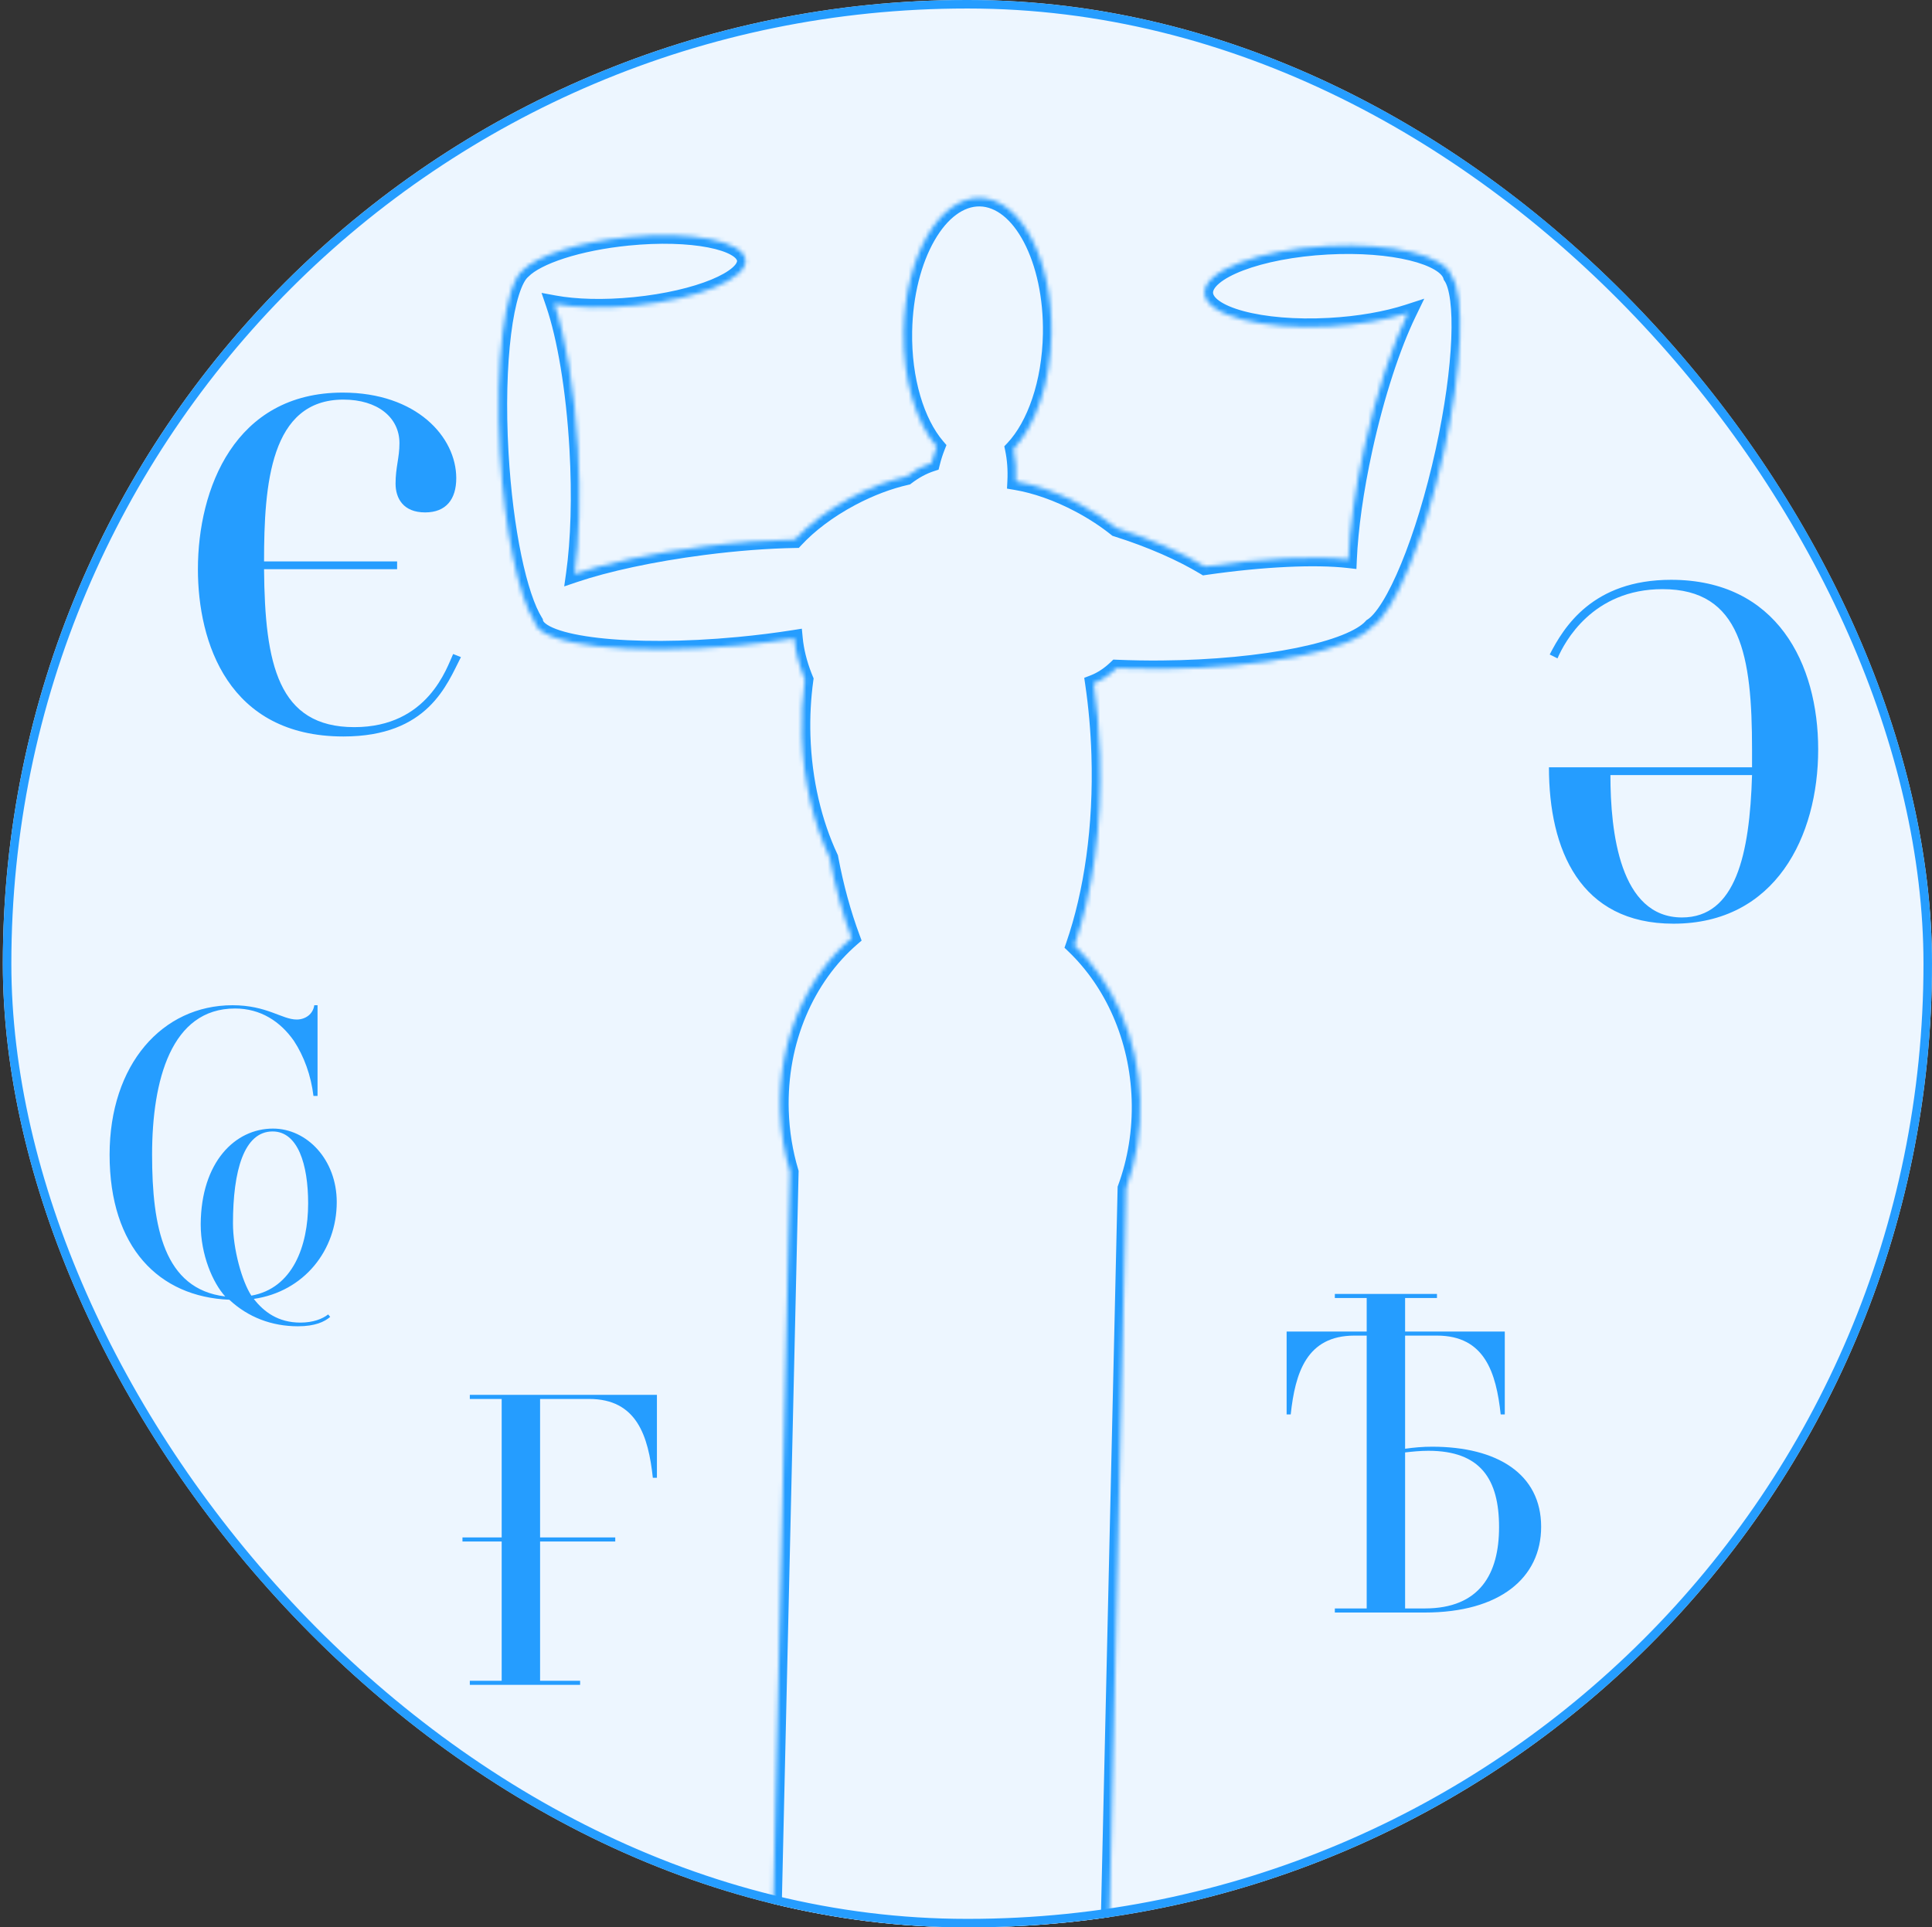 <svg width="454" height="453" viewBox="0 0 454 453" fill="none" xmlns="http://www.w3.org/2000/svg">
<rect x="0" y="0" width="454" height="453" fill="#333333" stroke="none"/>
<g clip-path="url(#clip0_4293_52)">
<rect x="0.667" width="453.333" height="453" rx="226.5" fill="#EDF6FF"/>
<mask id="path-3-inside-1_4293_52" fill="white">
<path fill-rule="evenodd" clip-rule="evenodd" d="M212.347 77.886C212.144 89.276 215.26 99.32 220.106 104.991C219.63 106.189 219.218 107.473 218.883 108.824C216.837 109.489 214.864 110.562 212.983 112.001C208.92 112.917 204.465 114.571 200.018 116.935C194.606 119.812 190.061 123.289 186.825 126.792C180.471 126.902 173.085 127.448 165.246 128.462C153.177 130.022 142.43 132.382 135.015 134.89C136.108 127.124 136.457 116.755 135.811 105.412C135.017 91.466 132.895 79.152 130.254 71.427C135.225 72.345 141.892 72.549 149.144 71.825C163.974 70.344 175.635 65.54 175.191 61.096C174.747 56.651 162.366 54.249 147.537 55.73C135.888 56.894 126.193 60.108 122.786 63.587C118.606 67.102 116.28 85.045 117.499 106.455C118.541 124.742 121.864 140.221 125.648 146.229C126.694 151.666 147.934 154.118 173.546 151.707C178.103 151.278 182.494 150.723 186.636 150.07C186.904 152.859 187.631 155.906 188.838 158.977C188.936 159.225 189.035 159.47 189.137 159.713C188.548 163.97 188.304 168.425 188.447 173.004C188.78 183.637 191.16 193.467 194.979 201.628C196.256 208.447 197.997 214.783 200.112 220.46C189.493 229.655 182.83 244.532 183.35 261.111C183.507 266.122 184.309 270.937 185.66 275.451L180.781 488.184L180.758 489.183L181.758 489.206L258.769 490.973L259.769 490.996L259.792 489.996L264.625 279.275C266.964 272.91 268.161 265.855 267.93 258.46C267.471 243.837 261.519 230.886 252.454 222.192C256.709 209.913 259.004 194.324 258.474 177.433C258.292 171.623 257.786 165.987 256.996 160.605C258.848 159.893 260.7 158.685 262.386 157.06C265.798 157.204 269.337 157.266 272.965 157.236C297.29 157.034 317.575 152.784 322.41 147.302C327.587 144.081 334.762 126.878 339.33 106.035C343.676 86.202 344.256 69.481 341.109 64.903C339.744 60.131 327.17 57.002 311.944 57.82C295.879 58.684 282.945 63.614 283.054 68.832C283.164 74.05 296.276 77.58 312.341 76.717C319.392 76.338 325.84 75.176 330.846 73.55C327.136 81.209 323.34 92.652 320.531 105.472C318.383 115.272 317.155 124.313 316.842 131.503C309.241 130.637 296.923 131.153 283.1 133.156C277.664 129.877 270.49 126.694 262.365 124.139C259.857 122.13 256.952 120.213 253.742 118.506C248.532 115.735 243.309 113.941 238.721 113.165C238.862 110.425 238.661 107.828 238.172 105.511C243.314 100.057 246.867 90.03 247.072 78.505C247.384 61.009 239.863 46.687 230.274 46.516C220.685 46.346 212.659 60.39 212.347 77.886Z"/>
</mask>
<path fill-rule="evenodd" clip-rule="evenodd" d="M212.347 77.886C212.144 89.276 215.26 99.32 220.106 104.991C219.63 106.189 219.218 107.473 218.883 108.824C216.837 109.489 214.864 110.562 212.983 112.001C208.92 112.917 204.465 114.571 200.018 116.935C194.606 119.812 190.061 123.289 186.825 126.792C180.471 126.902 173.085 127.448 165.246 128.462C153.177 130.022 142.43 132.382 135.015 134.89C136.108 127.124 136.457 116.755 135.811 105.412C135.017 91.466 132.895 79.152 130.254 71.427C135.225 72.345 141.892 72.549 149.144 71.825C163.974 70.344 175.635 65.54 175.191 61.096C174.747 56.651 162.366 54.249 147.537 55.73C135.888 56.894 126.193 60.108 122.786 63.587C118.606 67.102 116.28 85.045 117.499 106.455C118.541 124.742 121.864 140.221 125.648 146.229C126.694 151.666 147.934 154.118 173.546 151.707C178.103 151.278 182.494 150.723 186.636 150.07C186.904 152.859 187.631 155.906 188.838 158.977C188.936 159.225 189.035 159.47 189.137 159.713C188.548 163.97 188.304 168.425 188.447 173.004C188.78 183.637 191.16 193.467 194.979 201.628C196.256 208.447 197.997 214.783 200.112 220.46C189.493 229.655 182.83 244.532 183.35 261.111C183.507 266.122 184.309 270.937 185.66 275.451L180.781 488.184L180.758 489.183L181.758 489.206L258.769 490.973L259.769 490.996L259.792 489.996L264.625 279.275C266.964 272.91 268.161 265.855 267.93 258.46C267.471 243.837 261.519 230.886 252.454 222.192C256.709 209.913 259.004 194.324 258.474 177.433C258.292 171.623 257.786 165.987 256.996 160.605C258.848 159.893 260.7 158.685 262.386 157.06C265.798 157.204 269.337 157.266 272.965 157.236C297.29 157.034 317.575 152.784 322.41 147.302C327.587 144.081 334.762 126.878 339.33 106.035C343.676 86.202 344.256 69.481 341.109 64.903C339.744 60.131 327.17 57.002 311.944 57.82C295.879 58.684 282.945 63.614 283.054 68.832C283.164 74.05 296.276 77.58 312.341 76.717C319.392 76.338 325.84 75.176 330.846 73.55C327.136 81.209 323.34 92.652 320.531 105.472C318.383 115.272 317.155 124.313 316.842 131.503C309.241 130.637 296.923 131.153 283.1 133.156C277.664 129.877 270.49 126.694 262.365 124.139C259.857 122.13 256.952 120.213 253.742 118.506C248.532 115.735 243.309 113.941 238.721 113.165C238.862 110.425 238.661 107.828 238.172 105.511C243.314 100.057 246.867 90.03 247.072 78.505C247.384 61.009 239.863 46.687 230.274 46.516C220.685 46.346 212.659 60.39 212.347 77.886Z" fill="#EDF6FF"/>
<path d="M220.106 104.991L221.626 103.692L222.409 104.609L221.965 105.729L220.106 104.991ZM212.347 77.886L214.347 77.922L214.347 77.922L212.347 77.886ZM218.883 108.824L220.824 109.306L220.556 110.384L219.501 110.727L218.883 108.824ZM212.983 112.001L214.198 113.59L213.85 113.856L213.423 113.952L212.983 112.001ZM200.018 116.935L200.957 118.701L200.957 118.701L200.018 116.935ZM186.825 126.792L188.294 128.149L187.714 128.777L186.86 128.791L186.825 126.792ZM165.246 128.462L165.503 130.445L165.503 130.445L165.246 128.462ZM135.015 134.89L135.656 136.785L132.583 137.825L133.035 134.612L135.015 134.89ZM135.811 105.412L137.808 105.299L137.808 105.299L135.811 105.412ZM130.254 71.427L128.362 72.074L127.256 68.84L130.617 69.46L130.254 71.427ZM149.144 71.825L148.946 69.835L148.946 69.835L149.144 71.825ZM175.191 61.096L173.201 61.294L173.201 61.294L175.191 61.096ZM147.537 55.73L147.736 57.72L147.736 57.72L147.537 55.73ZM122.786 63.587L124.215 64.986L124.148 65.055L124.074 65.118L122.786 63.587ZM117.499 106.455L119.496 106.342L119.496 106.342L117.499 106.455ZM125.648 146.229L127.341 145.164L127.541 145.482L127.612 145.852L125.648 146.229ZM173.546 151.707L173.734 153.698L173.734 153.698L173.546 151.707ZM186.636 150.07L186.324 148.095L188.423 147.764L188.627 149.879L186.636 150.07ZM188.838 158.977L190.7 158.245L190.7 158.245L188.838 158.977ZM189.137 159.713L190.982 158.941L191.193 159.445L191.118 159.987L189.137 159.713ZM194.979 201.628L196.79 200.781L196.898 201.011L196.944 201.26L194.979 201.628ZM200.112 220.46L201.986 219.761L202.471 221.063L201.421 221.972L200.112 220.46ZM185.66 275.451L187.576 274.877L187.667 275.18L187.66 275.497L185.66 275.451ZM180.781 488.184L182.781 488.23L182.781 488.23L180.781 488.184ZM180.758 489.183L180.712 491.183L178.713 491.137L178.759 489.138L180.758 489.183ZM181.758 489.206L181.804 487.207L181.804 487.207L181.758 489.206ZM258.769 490.973L258.815 488.973L258.815 488.973L258.769 490.973ZM259.769 490.996L261.769 491.041L261.723 493.041L259.723 492.995L259.769 490.996ZM259.792 489.996L257.793 489.95L257.793 489.95L259.792 489.996ZM264.625 279.275L262.625 279.229L262.633 278.897L262.748 278.585L264.625 279.275ZM252.454 222.192L251.07 223.636L250.145 222.749L250.565 221.538L252.454 222.192ZM256.996 160.605L255.018 160.896L254.785 159.313L256.279 158.738L256.996 160.605ZM262.386 157.06L260.998 155.62L261.615 155.026L262.47 155.062L262.386 157.06ZM272.965 157.236L272.981 159.236L272.981 159.236L272.965 157.236ZM322.41 147.302L320.91 145.979L321.104 145.759L321.354 145.604L322.41 147.302ZM339.33 106.035L341.283 106.463L341.283 106.463L339.33 106.035ZM341.109 64.903L339.461 66.036L339.276 65.767L339.186 65.453L341.109 64.903ZM311.944 57.82L311.836 55.823L311.836 55.823L311.944 57.82ZM283.054 68.832L285.054 68.79L285.054 68.79L283.054 68.832ZM312.341 76.717L312.449 78.714L312.449 78.714L312.341 76.717ZM330.846 73.55L330.229 71.648L334.693 70.198L332.646 74.422L330.846 73.55ZM320.531 105.472L322.485 105.9L322.485 105.9L320.531 105.472ZM316.842 131.503L318.84 131.59L318.747 133.734L316.615 133.491L316.842 131.503ZM283.1 133.156L283.387 135.135L282.679 135.237L282.067 134.868L283.1 133.156ZM262.365 124.139L261.765 126.047L261.408 125.935L261.115 125.7L262.365 124.139ZM253.742 118.506L254.681 116.74L253.742 118.506ZM238.721 113.165L238.388 115.137L236.633 114.841L236.724 113.063L238.721 113.165ZM238.172 105.511L236.215 105.923L236 104.899L236.717 104.139L238.172 105.511ZM247.072 78.505L249.072 78.541L249.072 78.541L247.072 78.505ZM230.274 46.516L230.31 44.517L230.274 46.516ZM218.585 106.29C213.32 100.128 210.139 89.545 210.347 77.851L214.347 77.922C214.149 89.007 217.2 98.512 221.626 103.692L218.585 106.29ZM216.942 108.342C217.298 106.908 217.737 105.538 218.247 104.253L221.965 105.729C221.523 106.841 221.138 108.038 220.824 109.306L216.942 108.342ZM211.767 110.413C213.804 108.855 215.975 107.666 218.265 106.922L219.501 110.727C217.698 111.312 215.925 112.268 214.198 113.59L211.767 110.413ZM199.079 115.169C203.668 112.729 208.29 111.009 212.543 110.05L213.423 113.952C209.55 114.826 205.261 116.412 200.957 118.701L199.079 115.169ZM185.356 125.434C188.766 121.744 193.499 118.136 199.079 115.169L200.957 118.701C195.713 121.489 191.356 124.835 188.294 128.149L185.356 125.434ZM164.99 126.478C172.893 125.456 180.353 124.904 186.79 124.792L186.86 128.791C180.589 128.9 173.277 129.44 165.503 130.445L164.99 126.478ZM134.374 132.996C141.951 130.432 152.836 128.05 164.99 126.478L165.503 130.445C153.518 131.995 142.908 134.331 135.656 136.785L134.374 132.996ZM137.808 105.299C138.459 116.736 138.111 127.241 136.996 135.169L133.035 134.612C134.105 127.007 134.455 116.774 133.814 105.526L137.808 105.299ZM132.146 70.78C134.869 78.743 137.008 91.256 137.808 105.299L133.814 105.526C133.026 91.676 130.921 79.561 128.362 72.074L132.146 70.78ZM149.343 73.815C141.955 74.553 135.092 74.354 129.891 73.394L130.617 69.46C135.359 70.336 141.83 70.546 148.946 69.835L149.343 73.815ZM177.181 60.897C177.389 62.974 176.151 64.691 174.707 65.948C173.215 67.246 171.114 68.409 168.657 69.421C163.718 71.455 156.896 73.061 149.343 73.815L148.946 69.835C156.223 69.108 162.645 67.571 167.133 65.722C169.39 64.793 171.048 63.828 172.081 62.93C173.162 61.989 173.216 61.44 173.201 61.294L177.181 60.897ZM147.338 53.74C154.89 52.986 161.896 53.21 167.139 54.227C169.748 54.733 172.037 55.458 173.757 56.435C175.421 57.381 176.974 58.82 177.181 60.897L173.201 61.294C173.187 61.149 173.026 60.621 171.78 59.913C170.59 59.236 168.773 58.619 166.377 58.154C161.612 57.23 155.012 56.993 147.736 57.72L147.338 53.74ZM121.357 62.188C123.414 60.087 127.079 58.294 131.459 56.886C135.919 55.453 141.396 54.334 147.338 53.74L147.736 57.72C142.029 58.29 136.834 59.36 132.683 60.694C128.451 62.054 125.566 63.607 124.215 64.986L121.357 62.188ZM115.503 106.569C114.888 95.772 115.164 85.809 116.134 78.062C116.618 74.193 117.282 70.824 118.117 68.159C118.921 65.593 119.987 63.328 121.499 62.056L124.074 65.118C123.496 65.604 122.703 66.9 121.934 69.355C121.195 71.712 120.57 74.826 120.103 78.559C119.169 86.014 118.892 95.728 119.496 106.342L115.503 106.569ZM123.956 147.295C121.863 143.972 120.03 138.302 118.587 131.353C117.13 124.335 116.028 115.794 115.503 106.569L119.496 106.342C120.012 115.403 121.093 123.745 122.504 130.54C123.929 137.405 125.65 142.479 127.341 145.164L123.956 147.295ZM173.734 153.698C160.831 154.913 148.973 154.909 140.157 153.898C135.763 153.394 132.026 152.629 129.267 151.59C127.889 151.07 126.664 150.449 125.71 149.689C124.757 148.929 123.936 147.915 123.684 146.607L127.612 145.852C127.622 145.903 127.694 146.155 128.203 146.561C128.711 146.966 129.516 147.409 130.677 147.847C132.995 148.72 136.365 149.437 140.613 149.924C149.081 150.895 160.65 150.912 173.359 149.715L173.734 153.698ZM186.947 152.046C182.763 152.705 178.33 153.265 173.734 153.698L173.359 149.715C177.875 149.29 182.225 148.741 186.324 148.095L186.947 152.046ZM186.977 159.709C185.706 156.477 184.933 153.249 184.645 150.262L188.627 149.879C188.876 152.469 189.555 155.334 190.7 158.245L186.977 159.709ZM187.292 160.485C187.185 160.228 187.08 159.97 186.977 159.709L190.7 158.245C190.792 158.479 190.886 158.711 190.982 158.941L187.292 160.485ZM186.448 173.067C186.301 168.376 186.551 163.809 187.156 159.439L191.118 159.987C190.545 164.132 190.306 168.474 190.446 172.941L186.448 173.067ZM193.167 202.476C189.226 194.052 186.789 183.952 186.448 173.067L190.446 172.941C190.771 183.321 193.095 192.882 196.79 200.781L193.167 202.476ZM198.237 221.158C196.079 215.364 194.309 208.916 193.013 201.996L196.944 201.26C198.203 207.978 199.915 214.203 201.986 219.761L198.237 221.158ZM181.351 261.174C180.813 244.034 187.698 228.563 198.802 218.948L201.421 221.972C191.287 230.747 184.847 245.03 185.349 261.049L181.351 261.174ZM183.744 276.024C182.343 271.344 181.513 266.358 181.351 261.174L185.349 261.049C185.5 265.886 186.274 270.529 187.576 274.877L183.744 276.024ZM178.782 488.138L183.661 275.405L187.66 275.497L182.781 488.23L178.782 488.138ZM178.759 489.138L178.782 488.138L182.781 488.23L182.758 489.229L178.759 489.138ZM181.712 491.206L180.712 491.183L180.804 487.184L181.804 487.207L181.712 491.206ZM258.723 492.972L181.712 491.206L181.804 487.207L258.815 488.973L258.723 492.972ZM259.723 492.995L258.723 492.972L258.815 488.973L259.815 488.996L259.723 492.995ZM261.791 490.042L261.769 491.041L257.77 490.95L257.793 489.95L261.791 490.042ZM266.624 279.321L261.791 490.042L257.793 489.95L262.625 279.229L266.624 279.321ZM269.929 258.397C270.169 266.047 268.93 273.359 266.502 279.965L262.748 278.585C264.998 272.462 266.154 265.662 265.931 258.523L269.929 258.397ZM253.839 220.749C263.298 229.821 269.455 243.276 269.929 258.397L265.931 258.523C265.488 244.399 259.741 231.951 251.07 223.636L253.839 220.749ZM260.473 177.371C261.009 194.465 258.691 210.302 254.344 222.847L250.565 221.538C254.727 209.524 256.998 194.183 256.475 177.496L260.473 177.371ZM258.975 160.315C259.776 165.773 260.289 171.485 260.473 177.371L256.475 177.496C256.295 171.761 255.796 166.201 255.018 160.896L258.975 160.315ZM263.774 158.5C261.924 160.283 259.85 161.651 257.714 162.472L256.279 158.738C257.847 158.136 259.477 157.086 260.998 155.62L263.774 158.5ZM272.981 159.236C269.321 159.266 265.748 159.204 262.301 159.058L262.47 155.062C265.849 155.205 269.354 155.266 272.948 155.236L272.981 159.236ZM323.91 148.625C322.384 150.355 319.851 151.791 316.801 152.998C313.696 154.227 309.826 155.308 305.395 156.209C296.528 158.012 285.244 159.134 272.981 159.236L272.948 155.236C285.01 155.136 296.031 154.032 304.598 152.289C308.883 151.417 312.511 150.395 315.329 149.279C318.203 148.141 320.019 146.989 320.91 145.979L323.91 148.625ZM341.283 106.463C338.98 116.976 336.012 126.602 332.947 134.038C331.416 137.754 329.845 140.962 328.299 143.474C326.79 145.925 325.171 147.939 323.467 149L321.354 145.604C322.237 145.054 323.457 143.71 324.892 141.378C326.29 139.107 327.768 136.108 329.249 132.514C332.208 125.333 335.112 115.937 337.376 105.606L341.283 106.463ZM342.757 63.77C343.824 65.322 344.424 67.622 344.754 70.22C345.093 72.888 345.178 76.146 345.028 79.83C344.727 87.203 343.475 96.46 341.283 106.463L337.376 105.606C339.53 95.776 340.742 86.756 341.031 79.667C341.176 76.119 341.087 73.099 340.786 70.724C340.475 68.279 339.967 66.772 339.461 66.036L342.757 63.77ZM311.836 55.823C319.595 55.406 326.748 55.989 332.2 57.323C334.919 57.988 337.299 58.86 339.135 59.947C340.928 61.007 342.485 62.442 343.032 64.353L339.186 65.453C339.05 64.978 338.523 64.232 337.099 63.389C335.718 62.573 333.747 61.819 331.249 61.208C326.266 59.989 319.519 59.416 312.051 59.818L311.836 55.823ZM281.055 68.874C281.009 66.685 282.331 64.874 283.981 63.496C285.664 62.091 287.997 60.862 290.721 59.824C296.189 57.74 303.653 56.263 311.836 55.823L312.051 59.818C304.17 60.241 297.134 61.661 292.146 63.562C289.642 64.516 287.758 65.553 286.545 66.566C285.298 67.608 285.045 68.37 285.054 68.79L281.055 68.874ZM312.449 78.714C304.267 79.154 296.751 78.482 291.195 76.986C288.429 76.242 286.029 75.261 284.268 74.023C282.529 72.801 281.101 71.092 281.055 68.874L285.054 68.79C285.062 69.181 285.315 69.87 286.568 70.751C287.797 71.615 289.701 72.442 292.235 73.124C297.278 74.482 304.351 75.144 312.234 74.72L312.449 78.714ZM331.464 75.452C326.263 77.141 319.639 78.328 312.449 78.714L312.234 74.72C319.145 74.349 325.417 73.211 330.229 71.648L331.464 75.452ZM318.577 105.043C321.408 92.124 325.247 80.521 329.046 72.678L332.646 74.422C329.025 81.898 325.272 93.18 322.485 105.9L318.577 105.043ZM314.844 131.416C315.163 124.086 316.411 114.929 318.577 105.043L322.485 105.9C320.356 115.615 319.147 124.539 318.84 131.59L314.844 131.416ZM282.813 131.176C296.711 129.163 309.222 128.622 317.068 129.516L316.615 133.491C309.26 132.652 297.134 133.143 283.387 135.135L282.813 131.176ZM262.965 122.231C271.21 124.824 278.536 128.066 284.133 131.443L282.067 134.868C276.793 131.687 269.769 128.564 261.765 126.047L262.965 122.231ZM261.115 125.7C258.709 123.773 255.908 121.923 252.803 120.272L254.681 116.74C257.996 118.502 261.006 120.488 263.616 122.578L261.115 125.7ZM252.803 120.272C247.756 117.588 242.737 115.873 238.388 115.137L239.055 111.193C243.882 112.01 249.308 113.883 254.681 116.74L252.803 120.272ZM240.13 105.098C240.656 107.598 240.868 110.369 240.719 113.268L236.724 113.063C236.857 110.481 236.665 108.058 236.215 105.923L240.13 105.098ZM249.072 78.541C248.861 90.37 245.224 100.948 239.628 106.883L236.717 104.139C241.405 99.167 244.873 89.69 245.073 78.469L249.072 78.541ZM230.31 44.517C236.174 44.621 240.972 49.019 244.157 55.084C247.381 61.223 249.233 69.522 249.072 78.541L245.073 78.469C245.224 69.992 243.471 62.382 240.615 56.944C237.721 51.431 233.963 48.582 230.238 48.516L230.31 44.517ZM210.347 77.851C210.508 68.833 212.654 60.605 216.095 54.584C219.494 48.636 224.445 44.412 230.31 44.517L230.238 48.516C226.514 48.45 222.657 51.163 219.568 56.569C216.52 61.901 214.498 69.444 214.347 77.922L210.347 77.851Z" fill="#259DFF" mask="url(#path-3-inside-1_4293_52)"/>
<path d="M392.693 136.274C417.562 136.274 427.253 156.023 427.253 176.137C427.253 196.617 417.196 217.097 393.242 217.097C371.299 217.097 363.985 199.726 363.985 180.343H411.711V176.137C411.711 154.194 409.151 138.469 390.682 138.469C374.225 138.469 367.642 150.903 365.996 154.743L364.168 153.829C367.459 147.429 374.225 136.274 392.693 136.274ZM395.253 215.634C407.871 215.634 411.162 200.823 411.711 182.171H378.431C378.431 195.52 380.625 215.634 395.253 215.634Z" fill="#259DFF"/>
<path d="M80.701 173.097C53.638 173.097 46.507 150.971 46.507 133.783C46.507 114.949 55.101 92.274 80.518 92.274C97.89 92.274 107.216 102.697 107.216 112.389C107.216 117.326 104.838 120.434 99.901 120.434C94.781 120.434 92.953 117.143 92.953 113.669C92.953 109.829 93.867 107.634 93.867 104.16C93.867 98.126 88.747 93.92 80.701 93.92C63.513 93.92 62.05 113.851 62.05 131.954H93.318V133.783H62.05C62.233 156.091 65.341 170.903 83.261 170.903C100.633 170.903 105.021 156.823 106.484 153.714L108.313 154.446C105.021 160.846 100.633 173.097 80.701 173.097Z" fill="#259DFF"/>
<path d="M70.011 311.72C63.867 311.72 58.299 309.608 53.883 305.48C37.371 304.808 25.755 293.192 25.755 271.4C25.755 250.184 38.139 236.264 54.651 236.264C62.715 236.264 66.267 239.624 69.723 239.624C71.739 239.624 73.563 238.376 73.851 236.264H74.619V257.576H73.659C73.083 252.776 71.451 248.264 69.051 244.616C65.883 240.104 61.275 237.032 55.227 237.032C40.251 237.032 35.739 253.832 35.739 271.4C35.739 288.392 38.523 302.984 52.923 304.712C50.043 301.544 47.163 295.016 47.163 287.72C47.259 273.128 55.227 265.256 64.155 265.256C72.123 265.256 79.131 272.552 79.131 282.536C79.131 293.864 71.451 303.56 59.643 305.288C61.947 308.264 65.307 310.856 70.587 310.856C73.563 310.856 75.771 309.992 77.115 308.936L77.595 309.512C76.251 310.664 74.043 311.72 70.011 311.72ZM54.747 287.528C54.747 293.576 56.859 301.16 59.067 304.52C68.763 302.792 72.411 292.904 72.411 282.824C72.411 273.704 70.011 265.928 64.059 265.928C57.339 265.928 54.747 275.144 54.747 287.528Z" fill="#259DFF"/>
<path d="M336.52 340.024C351.88 340.024 362.152 346.456 362.152 358.84C362.152 370.84 352.456 379 334.792 379H313.672V378.04H321.16V313.912H318.28C307.048 313.912 304.36 322.648 303.304 332.44H302.344V312.952H321.16V305.08H313.672V304.12H337.672V305.08H330.184V312.952H353.608V332.44H352.648C351.592 322.648 348.904 313.912 337.672 313.912H330.184V340.504C332.2 340.216 334.312 340.024 336.52 340.024ZM335.656 340.984C333.736 340.984 331.912 341.176 330.184 341.368V378.04H334.792C347.752 378.04 352.264 369.88 352.264 358.936C352.264 347.704 347.944 340.984 335.656 340.984Z" fill="#259DFF"/>
<path d="M126.914 395.04H136.322V396H110.402V395.04H117.89V362.304H108.674V361.344H117.89V328.8H110.402V327.84H154.37V347.328H153.41C152.354 337.536 149.666 328.8 138.434 328.8H126.914V361.344H144.578V362.304H126.914V395.04Z" fill="#259DFF"/>
</g>
<rect x="1.667" y="1" width="451.333" height="451" rx="225.5" stroke="#259DFF" stroke-width="2"/>
<defs>
<clipPath id="clip0_4293_52">
<rect x="0.667" width="453.333" height="453" rx="226.5" fill="white"/>
</clipPath>
</defs>
</svg>
